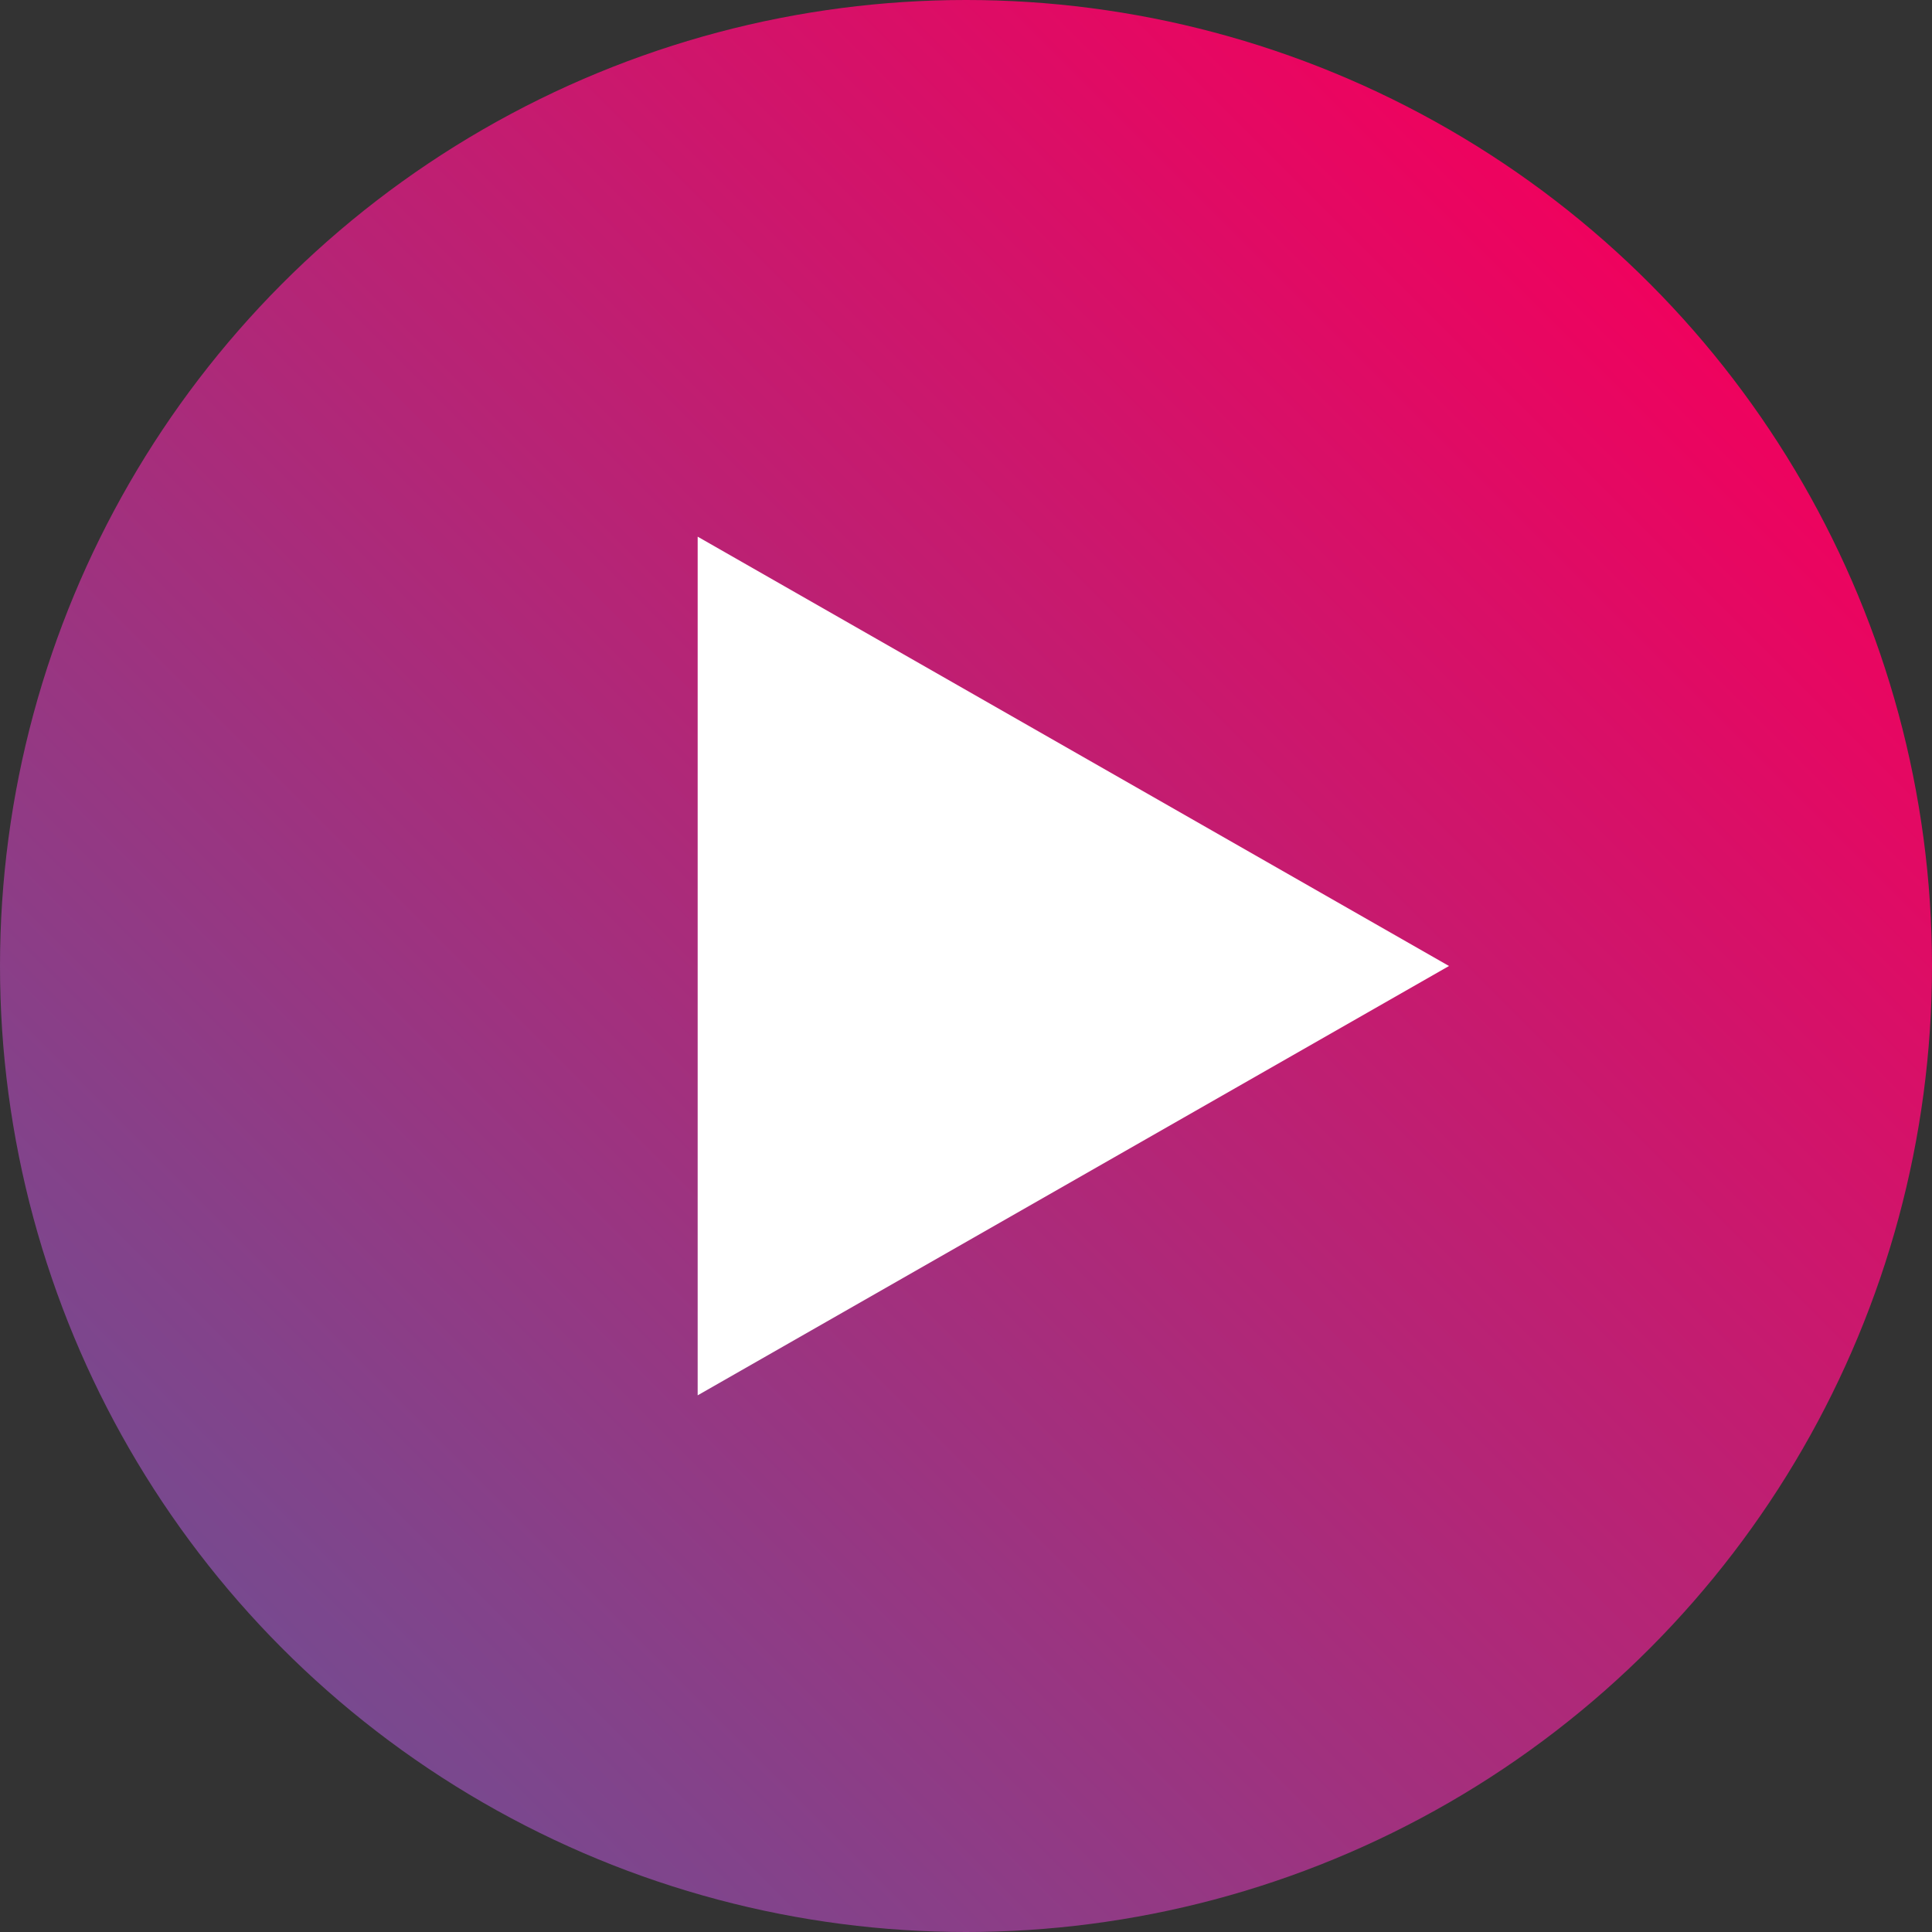 <?xml version="1.0" ?><!DOCTYPE svg  PUBLIC '-//W3C//DTD SVG 1.1//EN'  'http://www.w3.org/Graphics/SVG/1.1/DTD/svg11.dtd'><svg enable-background="new -6 -6 36 36" height="36px" id="Layer_1" version="1.1" viewBox="-6 -6 36 36" width="36px" xml:space="preserve" xmlns="http://www.w3.org/2000/svg" xmlns:xlink="http://www.w3.org/1999/xlink"><rect x="-6" y="-6" width="36" height="36" fill="#333333" stroke="none"/><linearGradient gradientTransform="matrix(1 0 0 -1 -618 -1026)" gradientUnits="userSpaceOnUse" id="SVGID_1_" x1="617.273" x2="642.729" y1="-1050.727" y2="-1025.272"><stop offset="0" style="stop-color:#78498F"/><stop offset="1" style="stop-color:#EF025E"/></linearGradient><circle cx="12" cy="12" fill="url(#SVGID_1_)" r="18"/><polygon fill="#FFFFFF" points="7,4 7,20 21,12 "/></svg>